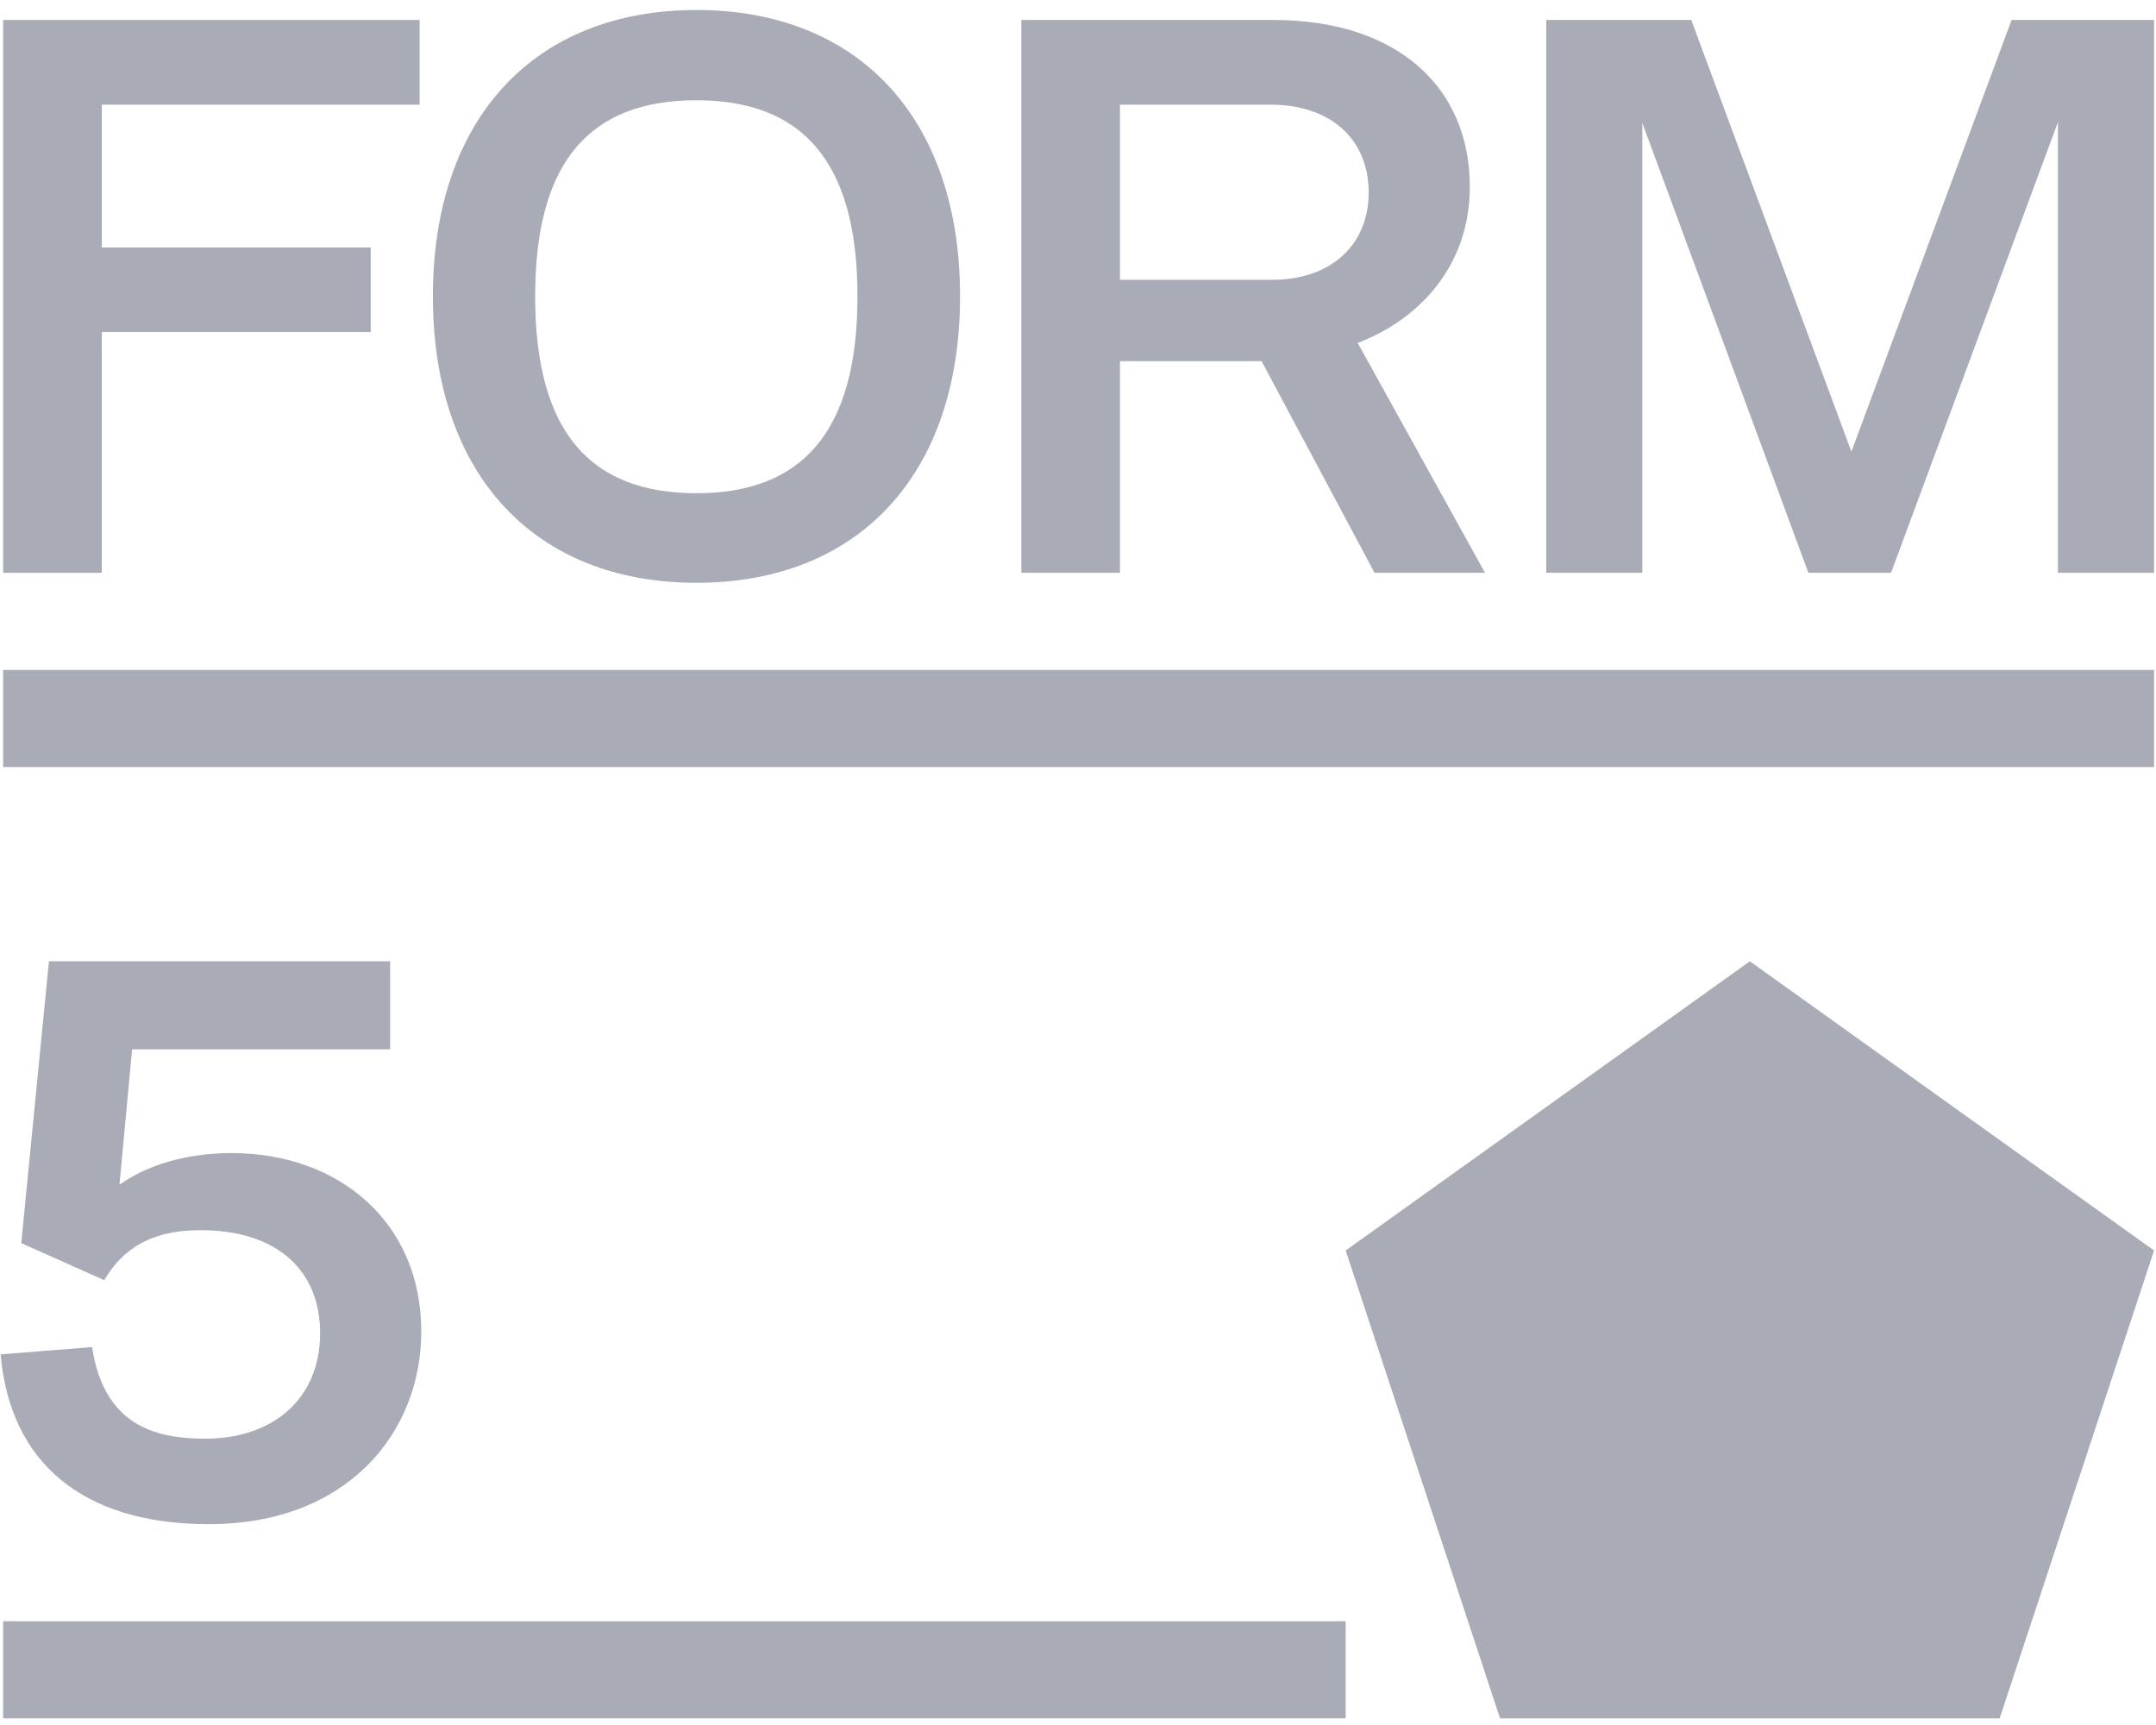 <?xml version="1.0" encoding="UTF-8" standalone="no"?>
<svg width="50px" height="40px" viewBox="0 0 50 40" version="1.1" xmlns="http://www.w3.org/2000/svg" xmlns:xlink="http://www.w3.org/1999/xlink" xmlns:sketch="http://www.bohemiancoding.com/sketch/ns">
    <title>form5-logo-gray</title>
    <description>Created with Sketch (http://www.bohemiancoding.com/sketch)</description>
    <defs></defs>
    <g id="Page-1" stroke="none" stroke-width="1" fill="none" fill-rule="evenodd" sketch:type="MSPage">
        <g id="Form5-logo" sketch:type="MSLayerGroup" fill="#A9ACB6">
            <g id="Group" sketch:type="MSShapeGroup">
                <path d="M2.361,2.427 L2.361,5.738 L8.597,5.738 L8.597,7.701 L2.361,7.701 L2.361,13.283 L0.073,13.283 L0.073,0.463 L9.731,0.463 L9.731,2.427 L2.361,2.427 L2.361,2.427 L2.361,2.427 L2.361,2.427 Z M2.361,2.427" id="Shape"></path>
                <path d="M16.153,13.514 C12.395,13.514 10.039,11.002 10.039,6.873 C10.039,2.745 12.395,0.232 16.153,0.232 C19.91,0.232 22.265,2.745 22.265,6.873 C22.265,11.002 19.91,13.514 16.153,13.514 L16.153,13.514 L16.153,13.514 L16.153,13.514 Z M16.153,2.325 C13.721,2.325 12.411,3.695 12.411,6.873 C12.411,10.056 13.721,11.437 16.153,11.437 C18.565,11.437 19.886,10.055 19.886,6.873 C19.886,3.696 18.565,2.325 16.153,2.325 L16.153,2.325 L16.153,2.325 L16.153,2.325 Z M16.153,2.325" id="Shape"></path>
                <path d="M31.877,13.283 L29.258,8.375 L25.973,8.375 L25.973,13.283 L23.686,13.283 L23.686,0.463 L29.531,0.463 C32.405,0.463 34.087,2.022 34.087,4.332 C34.087,6.161 32.913,7.412 31.486,7.951 L34.439,13.283 L31.877,13.283 L31.877,13.283 L31.877,13.283 L31.877,13.283 Z M29.472,2.427 L25.973,2.427 L25.973,6.488 L29.512,6.488 C30.841,6.488 31.741,5.699 31.741,4.467 C31.741,3.177 30.802,2.427 29.472,2.427 L29.472,2.427 L29.472,2.427 L29.472,2.427 Z M29.472,2.427" id="Shape"></path>
                <path d="M47.726,13.283 L47.726,2.831 L43.855,13.283 L41.939,13.283 L38.087,2.85 L38.087,13.283 L35.859,13.283 L35.859,0.463 L39.222,0.463 L42.936,10.473 L46.651,0.463 L49.955,0.463 L49.955,13.283 L47.726,13.283 L47.726,13.283 L47.726,13.283 L47.726,13.283 Z M47.726,13.283" id="Shape"></path>
                <rect d="M0.073,15.535 L0.073,17.787 L49.955,17.787 L49.955,15.535 L0.073,15.535 Z M0.073,15.535" id="Rectangle" x="0.073" y="15.535" width="49.882" height="2.252"></rect>
                <rect d="M0.073,37.594 L0.073,39.846 L31.208,39.846 L31.208,37.594 L0.073,37.594 Z M0.073,37.594" id="Rectangle" x="0.073" y="37.594" width="31.135" height="2.252"></rect>
                <path d="M34.788,39.846 L31.208,28.997 L40.581,22.291 L49.955,28.997 L46.374,39.846 L34.788,39.846 Z M34.788,39.846" id="Shape"></path>
                <path d="M7.424,30.915 C7.424,29.452 6.426,28.57 4.784,28.528 C3.943,28.507 3.01,28.67 2.418,29.685 L0.493,28.826 L1.135,22.291 L9.047,22.291 L9.047,24.332 L3.064,24.332 L2.771,27.47 C3.572,26.911 4.55,26.738 5.371,26.738 C7.854,26.738 9.77,28.336 9.77,30.877 C9.77,33.206 8.069,35.343 4.843,35.343 C1.928,35.343 0.234,33.925 0.014,31.406 L2.135,31.236 C2.412,33.04 3.572,33.361 4.765,33.361 C6.329,33.36 7.424,32.436 7.424,30.915 C7.424,30.915 7.424,32.436 7.424,30.915 L7.424,30.915 L7.424,30.915 Z M7.424,30.915" id="Shape"></path>
            </g>
        </g>
    </g>
</svg>